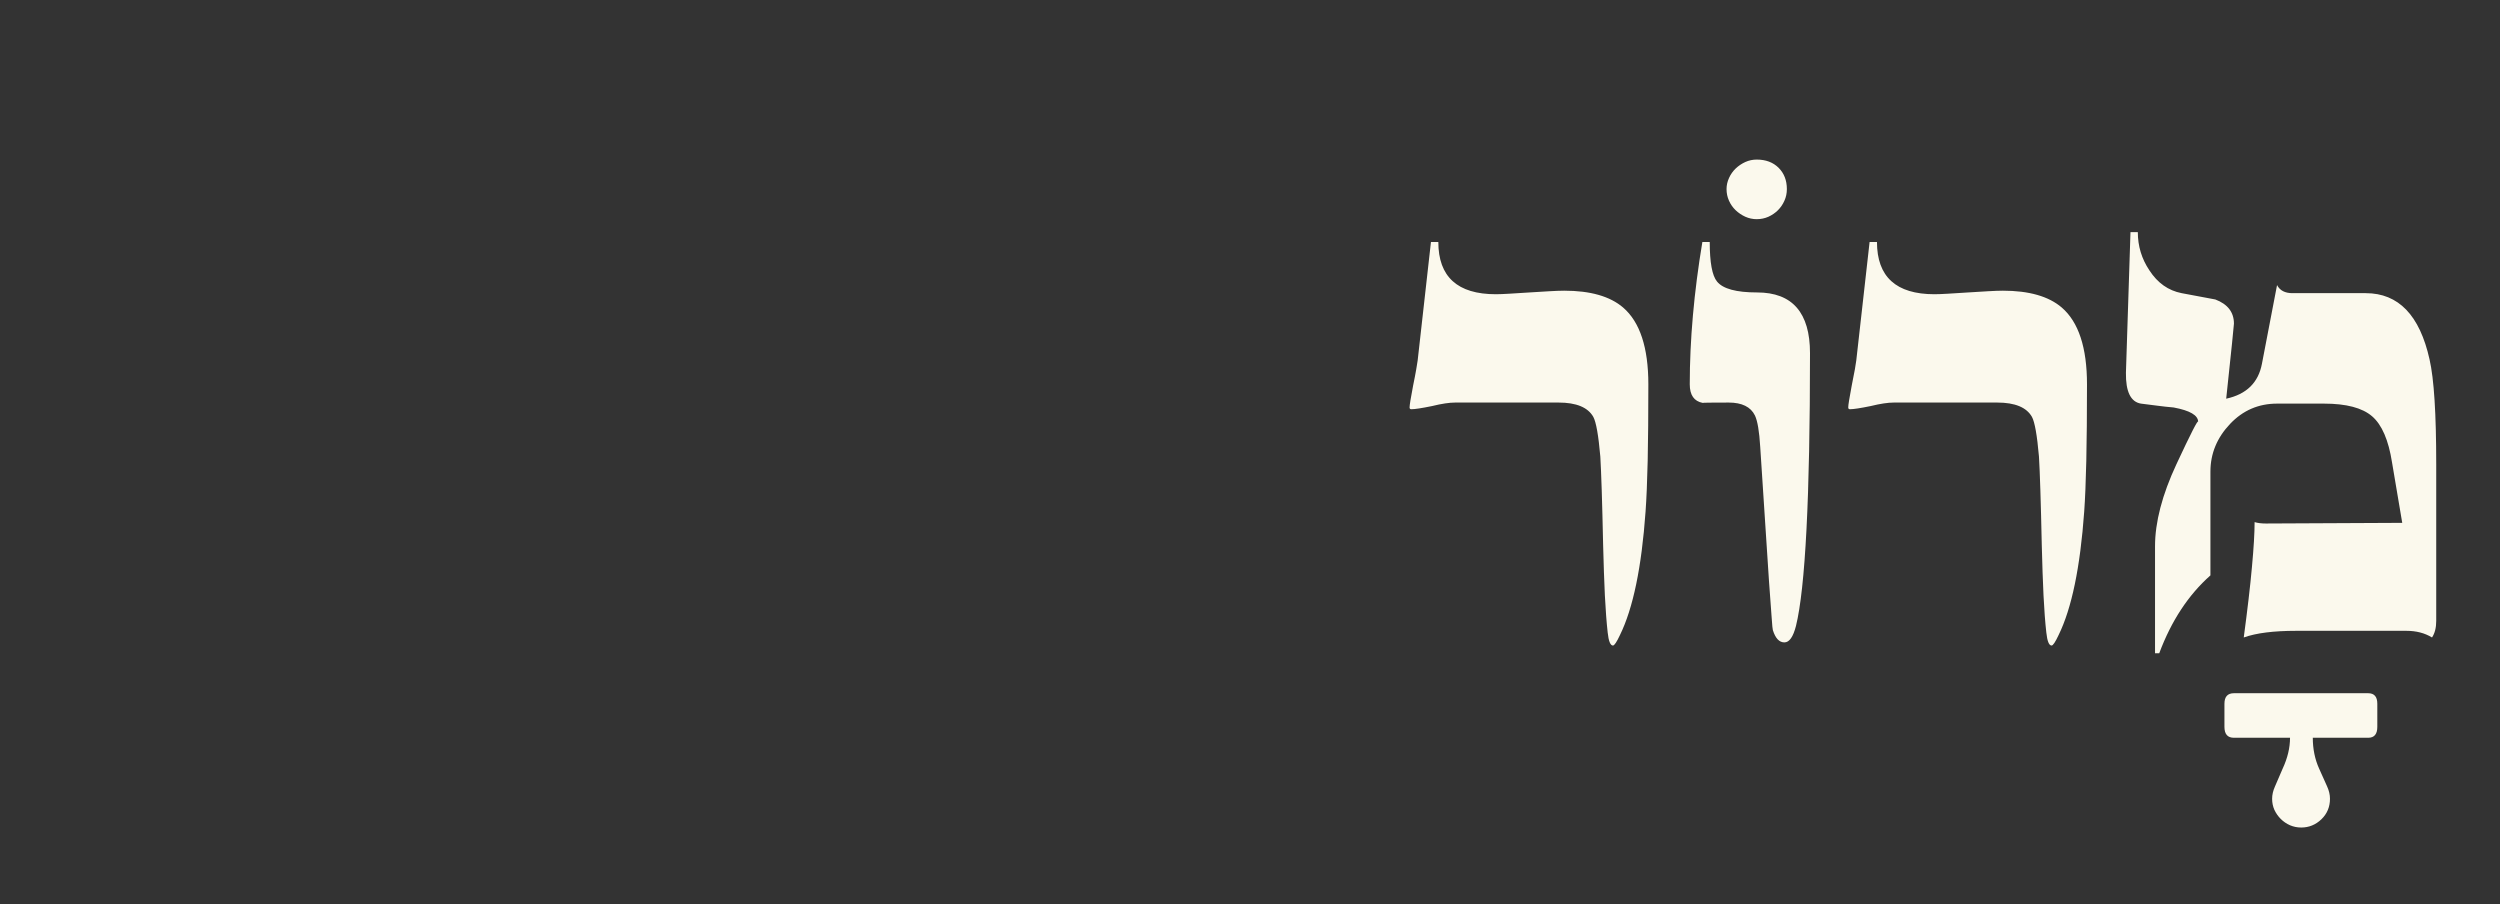 <?xml version="1.0" encoding="UTF-8" standalone="no"?>
<svg width="94px" height="34px" viewBox="0 0 94 34" version="1.1" xmlns="http://www.w3.org/2000/svg" xmlns:xlink="http://www.w3.org/1999/xlink">
    <rect x="0" y="0" width="94" height="34" fill="#333333" stroke="none"/>
    <!-- Generator: Sketch 49.3 (51167) - http://www.bohemiancoding.com/sketch -->
    <title>btn/chp8/selected</title>
    <desc>Created with Sketch.</desc>
    <defs></defs>
    <g id="btn/chp8/selected" stroke="none" stroke-width="1" fill="none" fill-rule="evenodd">
        <path d="M91.602,23.35 C91.602,23.604 91.549,23.811 91.444,23.969 C91.171,23.802 90.851,23.719 90.482,23.719 L86.329,23.719 C85.485,23.719 84.83,23.802 84.365,23.969 C84.505,22.923 84.609,22.039 84.673,21.319 C84.74,20.598 84.773,20.036 84.773,19.631 C84.887,19.666 85.028,19.684 85.195,19.684 L90.324,19.659 L89.941,17.391 C89.809,16.547 89.558,15.967 89.189,15.651 C88.82,15.334 88.218,15.176 87.383,15.176 L85.617,15.176 C84.922,15.176 84.333,15.43 83.85,15.94 C83.358,16.459 83.112,17.057 83.112,17.733 L83.112,21.635 C82.286,22.366 81.644,23.34 81.187,24.563 L81.029,24.563 L81.029,20.541 C81.029,19.636 81.296,18.608 81.833,17.456 C82.378,16.288 82.65,15.756 82.65,15.862 C82.65,15.616 82.343,15.435 81.728,15.321 C81.525,15.303 81.321,15.282 81.115,15.254 C80.908,15.229 80.704,15.202 80.501,15.176 C80.115,15.114 79.925,14.727 79.935,14.016 L80.106,8.729 L80.382,8.729 C80.382,9.256 80.528,9.735 80.818,10.166 C81.125,10.641 81.53,10.926 82.031,11.023 L83.296,11.26 C83.762,11.436 83.996,11.739 83.996,12.17 C83.996,12.205 83.97,12.455 83.923,12.921 C83.874,13.387 83.802,14.077 83.705,14.991 C84.47,14.825 84.917,14.385 85.05,13.672 L85.617,10.719 C85.722,10.922 85.915,11.023 86.197,11.023 L88.953,11.023 C90.183,11.023 90.982,11.854 91.351,13.514 C91.519,14.245 91.602,15.558 91.602,17.456 L91.602,23.35 Z M89.044,26.065 C89.273,26.065 89.387,26.198 89.387,26.461 L89.387,27.33 C89.387,27.604 89.273,27.74 89.044,27.74 L86.961,27.74 C86.961,28.162 87.04,28.548 87.199,28.9 L87.501,29.573 C87.572,29.731 87.607,29.884 87.607,30.034 C87.607,30.341 87.499,30.598 87.285,30.805 C87.069,31.011 86.816,31.115 86.527,31.115 C86.376,31.115 86.236,31.086 86.105,31.03 C85.972,30.971 85.857,30.893 85.755,30.791 C85.654,30.69 85.576,30.577 85.517,30.45 C85.46,30.321 85.432,30.183 85.432,30.034 C85.432,29.884 85.467,29.731 85.538,29.573 L85.828,28.9 C86.012,28.504 86.105,28.118 86.105,27.74 L83.996,27.74 C83.757,27.74 83.639,27.604 83.639,27.33 L83.639,26.461 C83.639,26.198 83.757,26.065 83.996,26.065 L89.044,26.065 Z M78.471,14.451 C78.471,15.576 78.462,16.534 78.445,17.325 C78.427,18.116 78.401,18.752 78.366,19.237 C78.216,21.329 77.896,22.875 77.404,23.877 C77.281,24.141 77.193,24.272 77.14,24.272 C77.042,24.272 76.977,24.11 76.942,23.785 C76.898,23.398 76.863,22.932 76.836,22.387 C76.81,21.842 76.789,21.213 76.771,20.502 C76.753,19.676 76.736,18.989 76.718,18.438 C76.701,17.889 76.683,17.465 76.665,17.166 C76.595,16.367 76.507,15.87 76.402,15.676 C76.199,15.317 75.764,15.136 75.096,15.136 L71.206,15.136 C70.988,15.136 70.697,15.18 70.337,15.268 C69.951,15.347 69.691,15.387 69.559,15.387 C69.515,15.387 69.494,15.365 69.494,15.321 C69.494,15.277 69.503,15.187 69.526,15.051 C69.548,14.914 69.581,14.732 69.624,14.503 C69.677,14.248 69.717,14.041 69.744,13.883 C69.77,13.725 69.788,13.616 69.796,13.554 L70.297,9.098 L70.574,9.098 C70.574,10.408 71.294,11.063 72.736,11.063 C72.869,11.063 73.04,11.055 73.25,11.043 C73.461,11.03 73.712,11.014 74.001,10.996 C74.292,10.979 74.544,10.963 74.76,10.95 C74.975,10.938 75.158,10.93 75.307,10.93 C76.291,10.93 77.03,11.141 77.522,11.563 C78.155,12.108 78.471,13.071 78.471,14.451 Z M67.186,7.108 C67.186,7.266 67.156,7.412 67.093,7.549 C67.033,7.686 66.951,7.804 66.85,7.905 C66.748,8.006 66.63,8.087 66.494,8.149 C66.357,8.21 66.21,8.241 66.052,8.241 C65.903,8.241 65.759,8.21 65.623,8.149 C65.488,8.087 65.367,8.006 65.261,7.905 C65.156,7.804 65.072,7.686 65.011,7.549 C64.949,7.412 64.918,7.266 64.918,7.108 C64.918,6.967 64.949,6.829 65.011,6.692 C65.072,6.556 65.156,6.438 65.261,6.336 C65.367,6.235 65.488,6.154 65.623,6.092 C65.759,6.031 65.903,6 66.052,6 C66.395,6 66.669,6.104 66.876,6.309 C67.082,6.516 67.186,6.782 67.186,7.108 Z M68.056,13.278 C68.056,18.682 67.88,22.102 67.529,23.534 C67.423,23.948 67.279,24.154 67.093,24.154 C66.9,24.154 66.755,24 66.659,23.692 C66.65,23.674 66.634,23.512 66.613,23.204 C66.59,22.897 66.558,22.44 66.513,21.833 C66.47,21.13 66.419,20.362 66.362,19.526 C66.304,18.692 66.246,17.782 66.184,16.797 C66.149,16.217 66.083,15.827 65.986,15.623 C65.828,15.299 65.498,15.136 64.998,15.136 C64.338,15.136 64.013,15.141 64.022,15.149 C63.697,15.088 63.535,14.855 63.535,14.451 C63.535,12.781 63.693,10.996 64.009,9.098 L64.286,9.098 C64.286,9.871 64.378,10.368 64.562,10.588 C64.783,10.86 65.283,10.996 66.066,10.996 C67.392,10.996 68.056,11.756 68.056,13.278 Z M61.978,14.451 C61.978,15.576 61.97,16.534 61.953,17.325 C61.935,18.116 61.908,18.752 61.873,19.237 C61.724,21.329 61.403,22.875 60.911,23.877 C60.788,24.141 60.7,24.272 60.647,24.272 C60.55,24.272 60.484,24.11 60.449,23.785 C60.406,23.398 60.371,22.932 60.343,22.387 C60.318,21.842 60.295,21.213 60.278,20.502 C60.26,19.676 60.243,18.989 60.225,18.438 C60.207,17.889 60.19,17.465 60.172,17.166 C60.102,16.367 60.014,15.87 59.909,15.676 C59.706,15.317 59.271,15.136 58.603,15.136 L54.714,15.136 C54.495,15.136 54.205,15.18 53.844,15.268 C53.457,15.347 53.199,15.387 53.066,15.387 C53.023,15.387 53,15.365 53,15.321 C53,15.277 53.011,15.187 53.033,15.051 C53.055,14.914 53.088,14.732 53.132,14.503 C53.185,14.248 53.224,14.041 53.251,13.883 C53.277,13.725 53.294,13.616 53.304,13.554 L53.804,9.098 L54.081,9.098 C54.081,10.408 54.802,11.063 56.244,11.063 C56.375,11.063 56.546,11.055 56.757,11.043 C56.968,11.03 57.219,11.014 57.509,10.996 C57.799,10.979 58.052,10.963 58.267,10.95 C58.482,10.938 58.665,10.93 58.814,10.93 C59.798,10.93 60.537,11.141 61.029,11.563 C61.662,12.108 61.978,13.071 61.978,14.451 Z" id="Fill-17" fill="#FBF9ED"></path>
    </g>
</svg>